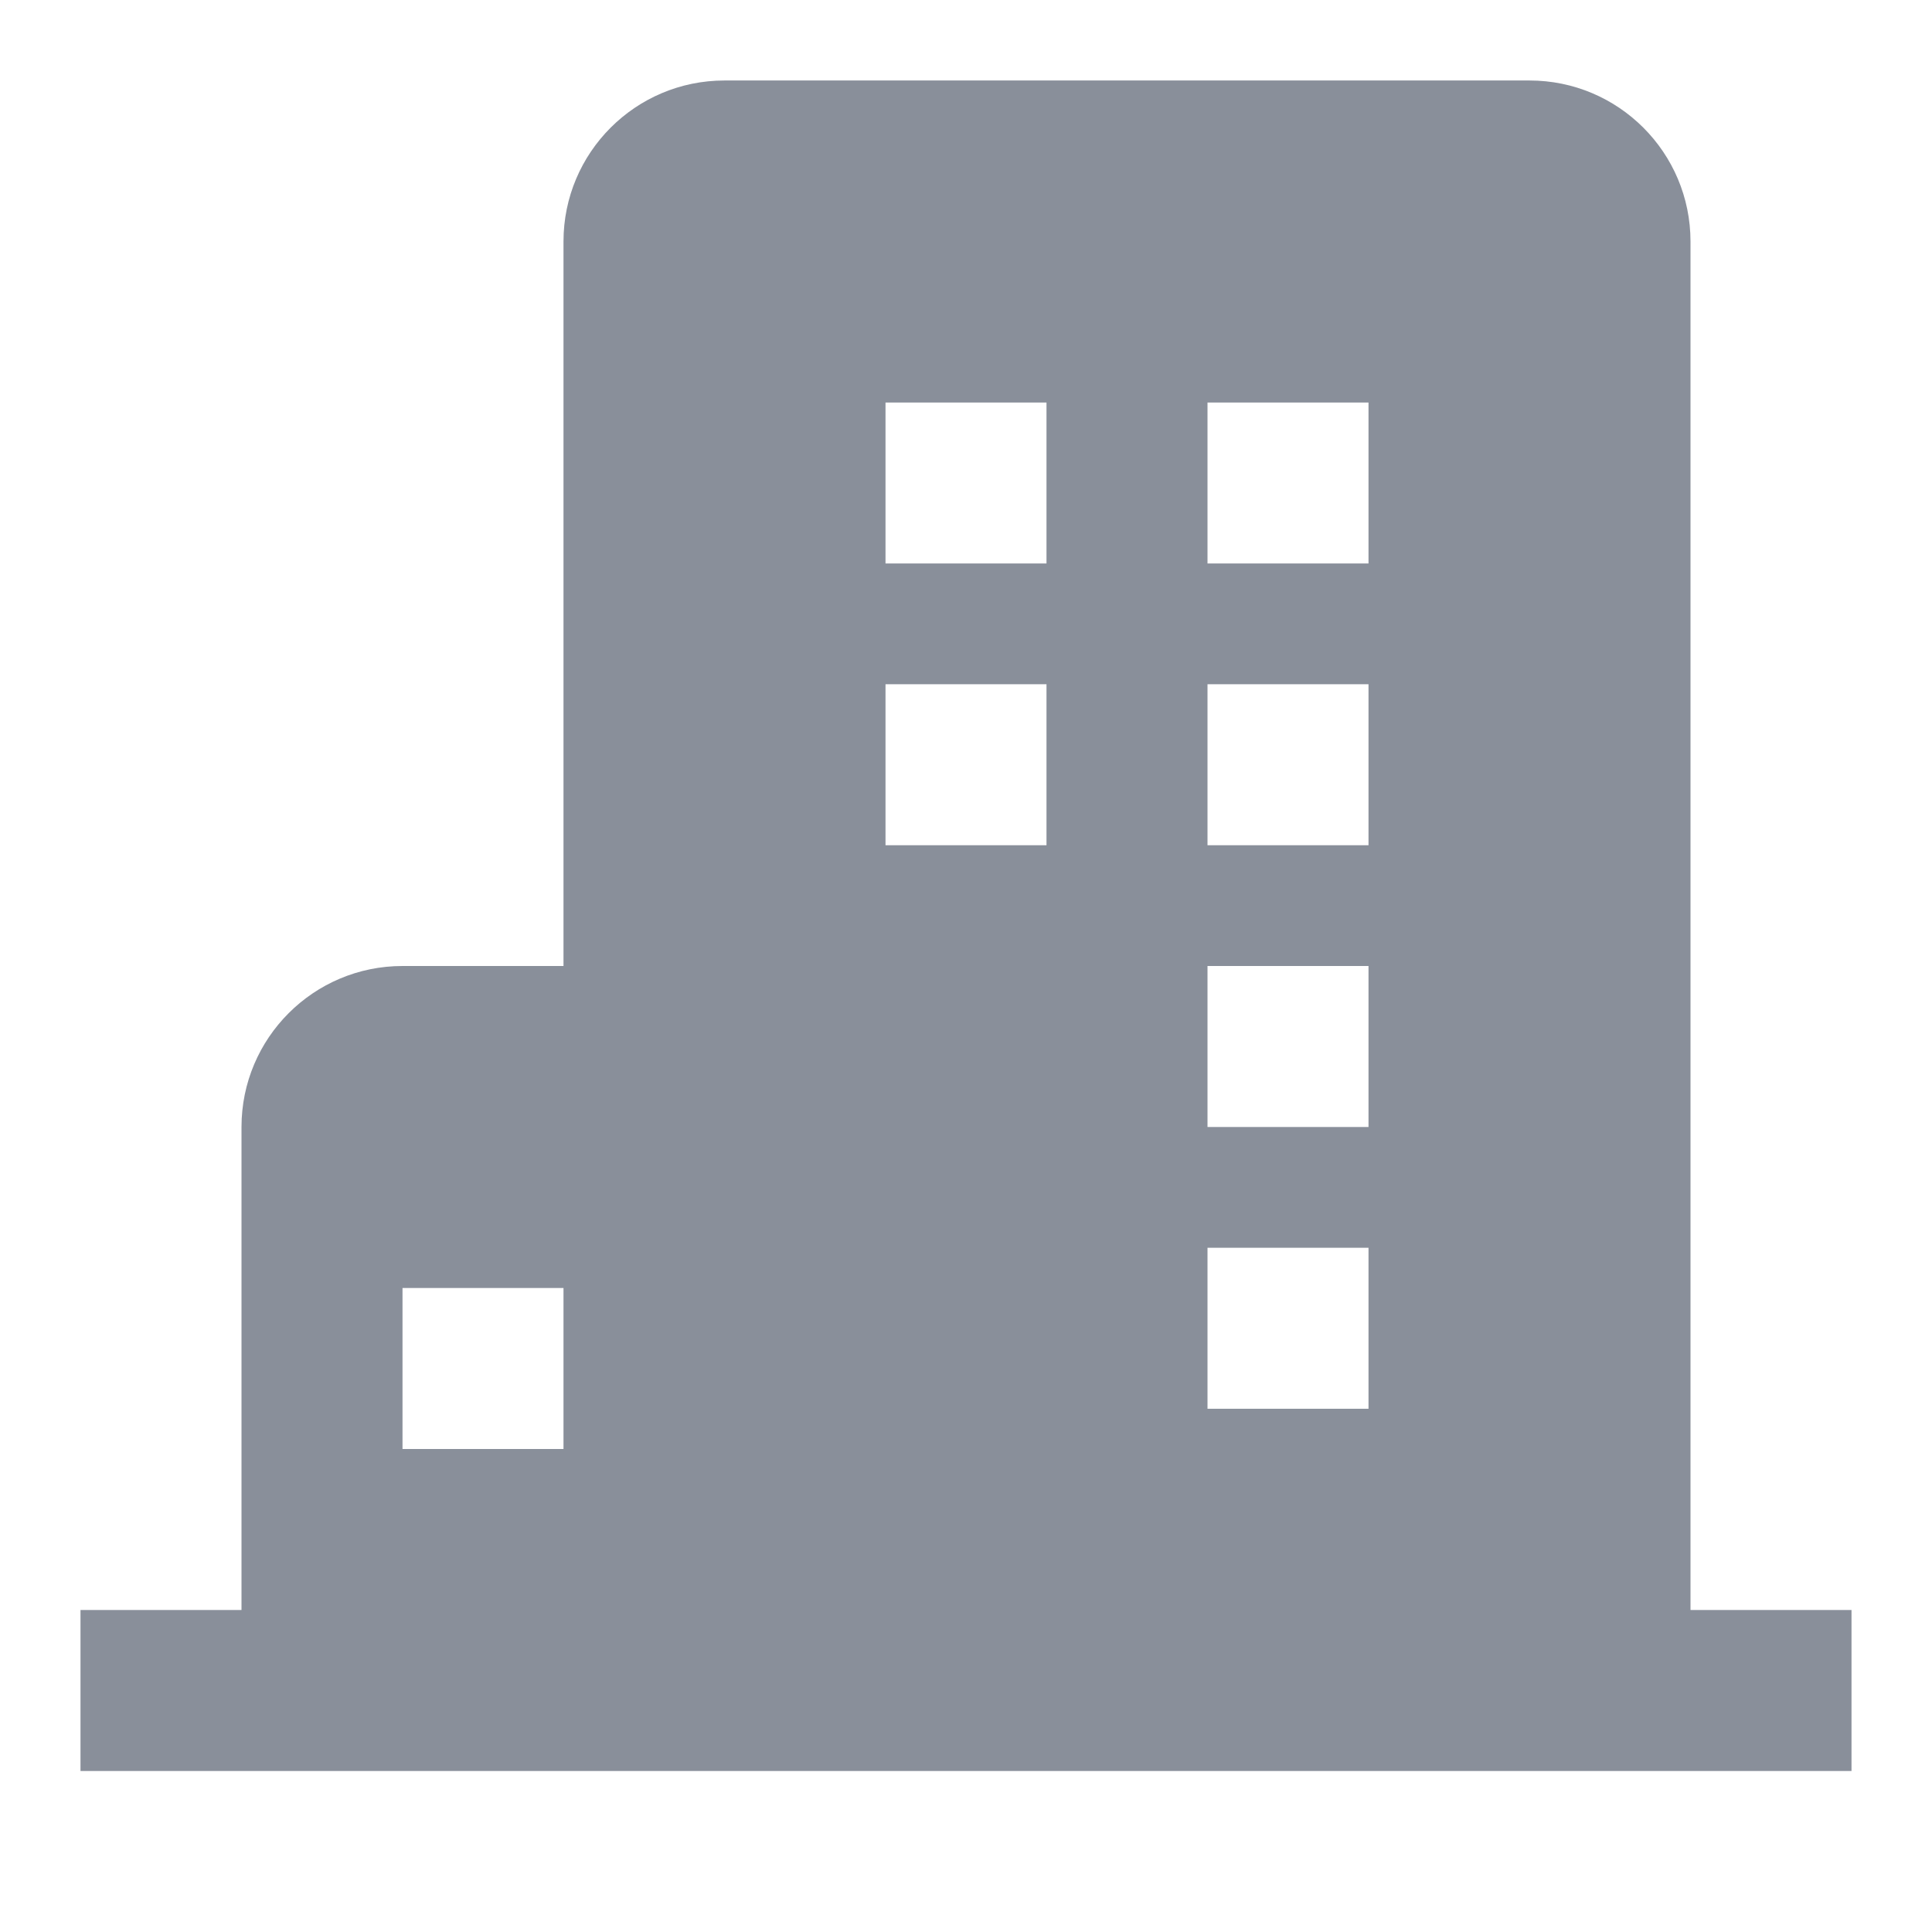 <svg width="80" height="80" viewBox="0 0 80 80" fill="none" xmlns="http://www.w3.org/2000/svg">
<path fill-rule="evenodd" clip-rule="evenodd" d="M30 3.333C26.318 3.333 23.333 6.318 23.333 10V40H16.667C12.985 40 10 42.985 10 46.667V66.667L3.333 66.667V73.333L16.667 73.333H23.333H30H63.333L76.667 73.333V66.667L70 66.667V10C70 6.318 67.015 3.333 63.333 3.333H30ZM16.667 53.333H23.333V60H16.667V53.333ZM43.333 16.667H36.667V23.333H43.333V16.667ZM56.667 16.667H50V23.333H56.667V16.667ZM36.667 28.333H43.333V35H36.667V28.333ZM56.667 28.333H50V35H56.667V28.333ZM50 40H56.667V46.667H50V40ZM56.667 51.667H50V58.333H56.667V51.667Z" fill="#898F9A"/>
</svg>
